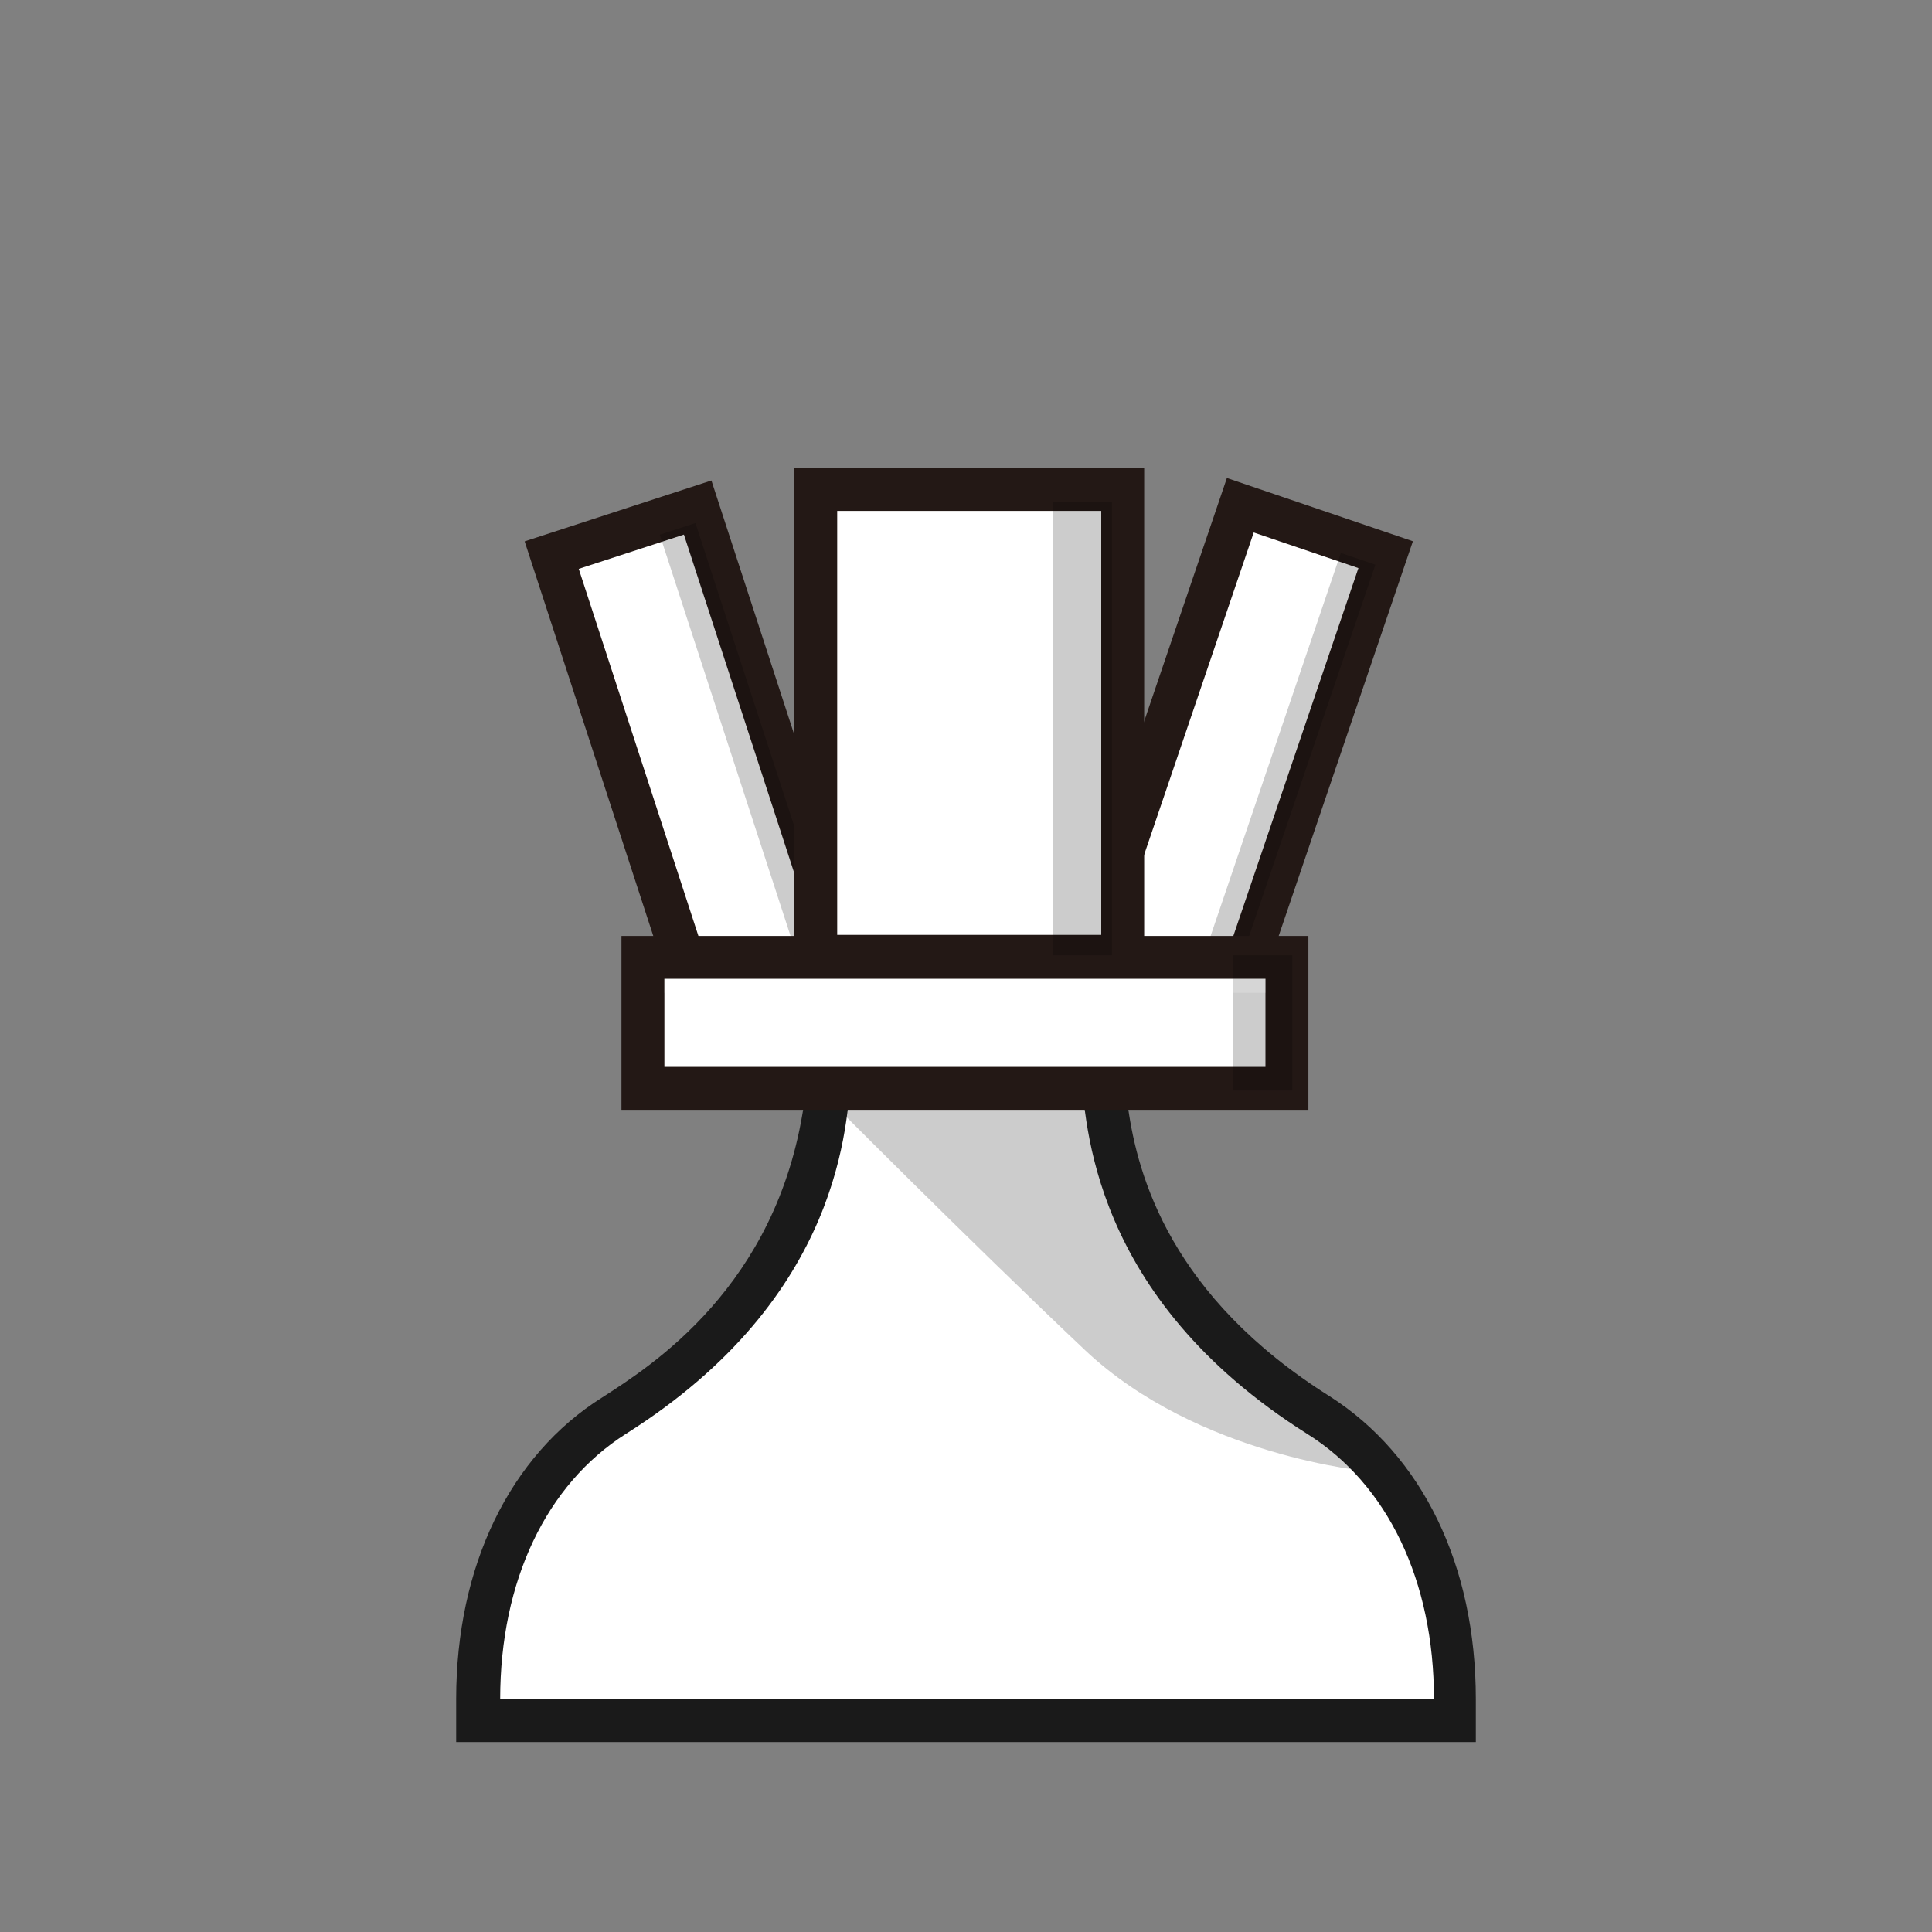 
<svg version="1.1" id="Layer_1" xmlns="http://www.w3.org/2000/svg" xmlns:xlink="http://www.w3.org/1999/xlink" x="0px" y="0px"
   viewBox="0 0 180 180" style="enable-background:new 0 0 180 180;" xml:space="preserve">

<rect x="0" y="0" width="180" height="180" fill="#808080" stroke="none"/>

<style type="text/css">
  .st0{fill:#fff;stroke:#231815;stroke-width:4;stroke-miterlimit:10;}
  .st1{opacity:0.2;fill:#040000;enable-background:new    ;}
  .st2{fill:#fff;stroke:#231815;stroke-width:3.997;stroke-miterlimit:9.993;}
  .st3{fill:#fff;}
  .st4{opacity:0.2;fill:#FFFFFF;enable-background:new    ;}
  .st5{fill:#1A1A1A;}
  .st6{fill:#fff;stroke:#231815;stroke-width:4;stroke-miterlimit:10;}
</style>
<title>delta</title>
<g>
  <g id="Layer_1-2">

      <rect x="93.6" y="62.9" transform="matrix(0.322 -0.947 0.947 0.322 11.844 156.652)" class="st0" width="43.5" height="14.3"/>

      <rect x="98.7" y="70.4" transform="matrix(0.322 -0.947 0.947 0.322 12.885 162.28)" class="st1" width="42.2" height="3.4"/>

      <rect x="57.8" y="48.4" transform="matrix(0.951 -0.31 0.31 0.951 -18.572 23.608)" class="st2" width="14.3" height="43.5"/>

      <rect x="67.9" y="48.2" transform="matrix(0.951 -0.31 0.31 0.951 -18.049 25.027)" class="st1" width="3.5" height="42.2"/>
    <path class="st3" d="M122.7,132.6c-17.6-11.1-19.4-24.8-20-30.7H77c-0.5,5.8-2.3,19.5-20,30.7c-8,5-12.7,14.7-12.7,26.4v2h91v-2
      C135.4,147.2,130.7,137.6,122.7,132.6z"/>
    <path class="st1" d="M115,127.6c-10.8-7.6-11.5-22.2-12.2-25.6h0.1l-0.3-0.3H76.8v0.4h0.1c0,0,13.2,13.3,24.2,23.7
      c10.5,9.9,26.5,11.3,26.5,11.3S120.5,131.4,115,127.6z"/>
    <path class="st4" d="M46.3,158.9c4.3-14.3,10.5-16.2,21.8-24.5c7.5-5.5,8.5-22,8.5-22c0.2-0.9-3.8,6.7-8.1,10.4
      c-1.4,1.2-11,7.8-15.1,12.2C46.4,142.6,45.5,161.6,46.3,158.9z"/>
    <path class="st5" d="M123.9,130.1c-14.8-9.3-17.9-20.5-18.8-26.9l-4.4-3.7v0.4c0.5,4.6,0.8,20.9,21.1,33.7
      c7.5,4.7,11.8,13.7,11.8,24.7h-87c0-11,4.3-20,11.7-24.7c20.3-12.8,20.6-29.1,21-33.7l0.1-0.8l-4.8,3.8h0.3
      c-2.5,17-14.3,24.4-18.8,27.3c-8.6,5.4-13.6,15.7-13.6,28.1v4h95v-4C137.5,145.8,132.5,135.6,123.9,130.1z"/>
    <rect x="76" y="45.6" class="st6" width="28.6" height="43.5"/>
    <rect x="59.9" y="89.2" class="st6" width="60" height="12.2"/>
    <rect x="98.1" y="46.8" class="st1" width="5.5" height="42.2"/>
    <rect x="114.9" y="89" class="st1" width="5.5" height="12.6"/>
    <rect x="61.9" y="91.1" class="st4" width="56" height="1.4"/>
  </g>
</g>

</svg>
